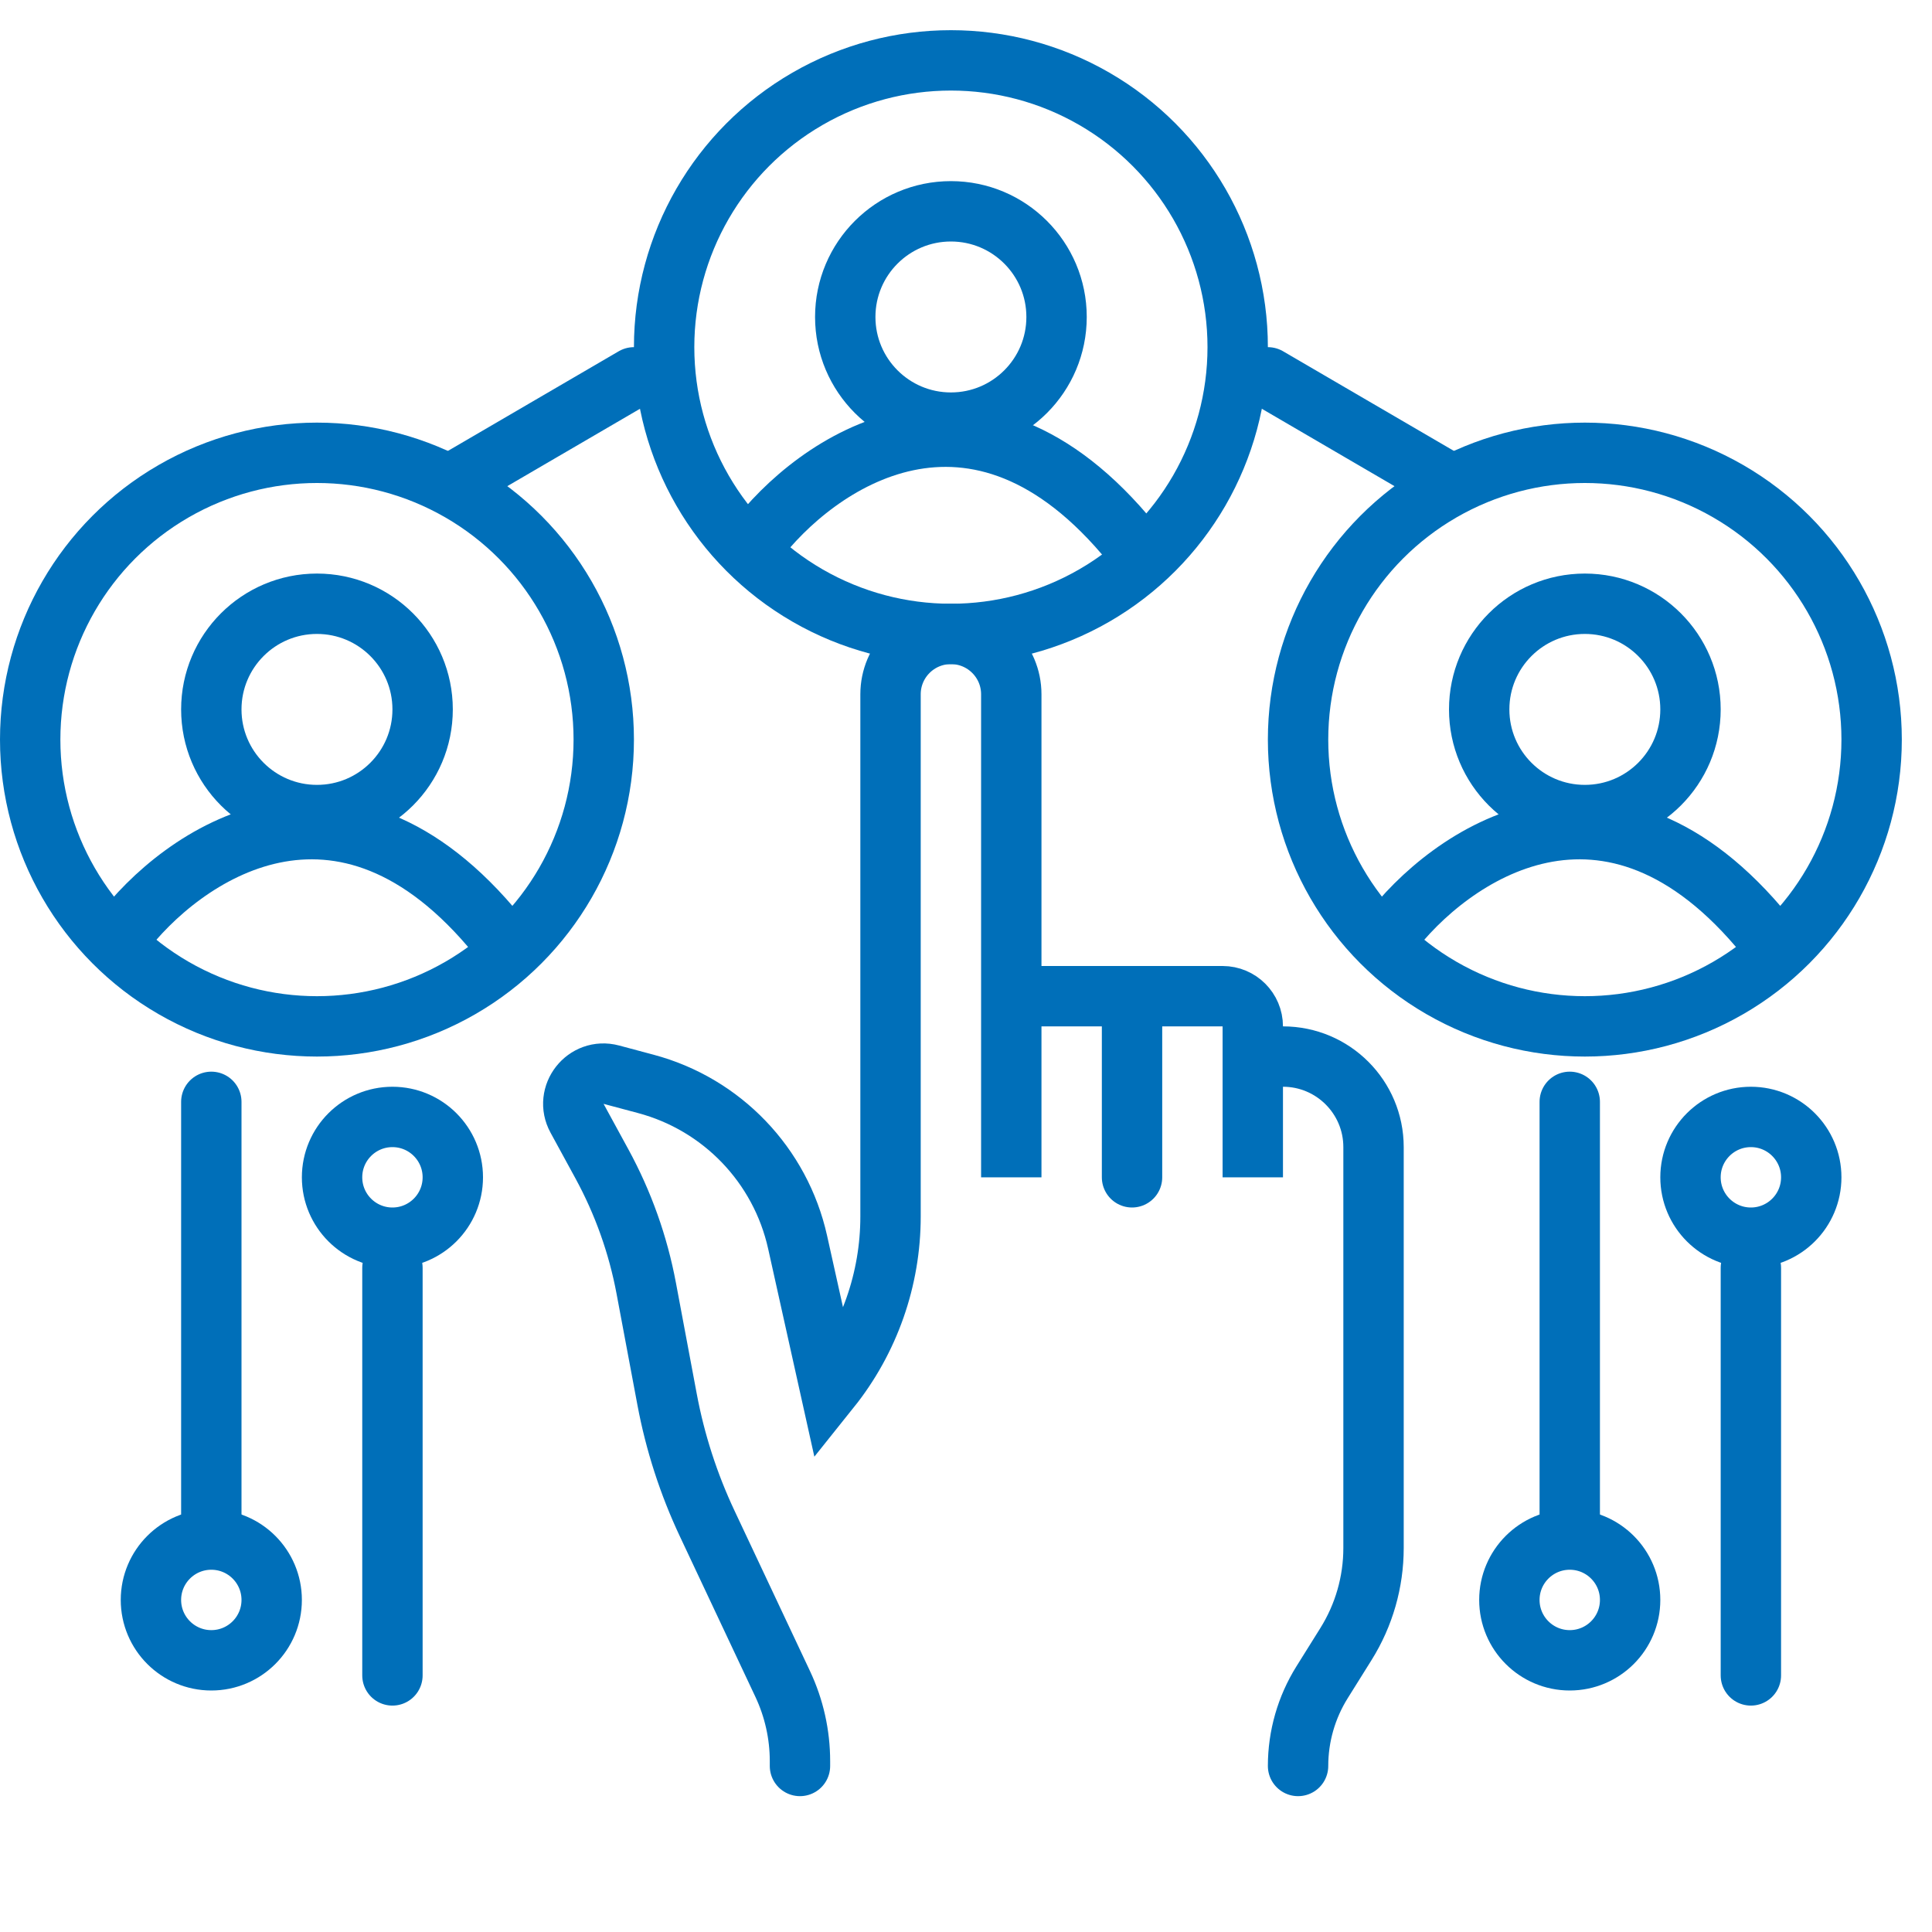 <svg width="64" height="64" viewBox="0 0 64 64" fill="none" xmlns="http://www.w3.org/2000/svg">
<rect width="64" height="64" fill="white"/>
<circle cx="10.5" cy="24.5" r="9.5" stroke="#006FB9" stroke-width="2"/>
<circle cx="52.5" cy="24.5" r="9.5" stroke="#006FB9" stroke-width="2"/>
<circle cx="31.5" cy="11.5" r="9.5" stroke="#006FB9" stroke-width="2"/>
<circle cx="10.5" cy="23.5" r="3.5" stroke="#006FB9" stroke-width="2"/>
<circle cx="7" cy="53" r="2" stroke="#006FB9" stroke-width="2"/>
<circle cx="52" cy="53" r="2" stroke="#006FB9" stroke-width="2"/>
<circle cx="13" cy="39" r="2" stroke="#006FB9" stroke-width="2"/>
<circle cx="58" cy="39" r="2" stroke="#006FB9" stroke-width="2"/>
<circle cx="52.5" cy="23.5" r="3.5" stroke="#006FB9" stroke-width="2"/>
<circle cx="31.5" cy="10.5" r="3.5" stroke="#006FB9" stroke-width="2"/>
<path d="M4 31C6 28.333 11.3 24.6 16.5 31" stroke="#006FB9" stroke-width="2" stroke-linecap="round"/>
<path d="M46 31C48 28.333 53.3 24.6 58.5 31" stroke="#006FB9" stroke-width="2" stroke-linecap="round"/>
<path d="M15 16L21 12.5" stroke="#006FB9" stroke-width="2" stroke-linecap="round"/>
<path d="M42 12.5L48 16" stroke="#006FB9" stroke-width="2" stroke-linecap="round"/>
<path d="M25 18C27 15.333 32.3 11.6 37.5 18" stroke="#006FB9" stroke-width="2" stroke-linecap="round"/>
<path d="M7 36.5V50.5" stroke="#006FB9" stroke-width="2" stroke-linecap="round"/>
<path d="M52 36.5V50.5" stroke="#006FB9" stroke-width="2" stroke-linecap="round"/>
<path d="M13 42V55.5" stroke="#006FB9" stroke-width="2" stroke-linecap="round"/>
<path d="M58 42V55.5" stroke="#006FB9" stroke-width="2" stroke-linecap="round"/>
<mask id="path-20-inside-1_117_119" fill="white">
<rect x="23" y="58" width="23" height="6" rx="1"/>
</mask>
<rect x="23" y="58" width="23" height="6" rx="1" stroke="#006FB9" stroke-width="4" mask="url(#path-20-inside-1_117_119)"/>
<path d="M26.5 58.5V58.341C26.5 57.458 26.305 56.586 25.929 55.786L23.426 50.468C22.811 49.161 22.365 47.782 22.099 46.362L21.408 42.678C21.138 41.235 20.642 39.843 19.939 38.554L19.116 37.045C18.695 36.274 19.402 35.374 20.251 35.6L21.392 35.905C23.916 36.578 25.855 38.6 26.422 41.15L27.5 46V46C28.795 44.382 29.5 42.371 29.5 40.298V23C29.5 21.895 30.395 21 31.5 21V21C32.605 21 33.5 21.895 33.5 23V39V33H37.5M37.5 39V33M37.5 33H40.5C41.052 33 41.5 33.448 41.5 34V39V35H42.5C44.157 35 45.5 36.343 45.5 38V39V51.279C45.5 52.404 45.184 53.506 44.588 54.459L43.795 55.728C43.276 56.559 43 57.52 43 58.5V58.5" stroke="#006FB9" stroke-width="2" stroke-linecap="round"/>
</svg>
